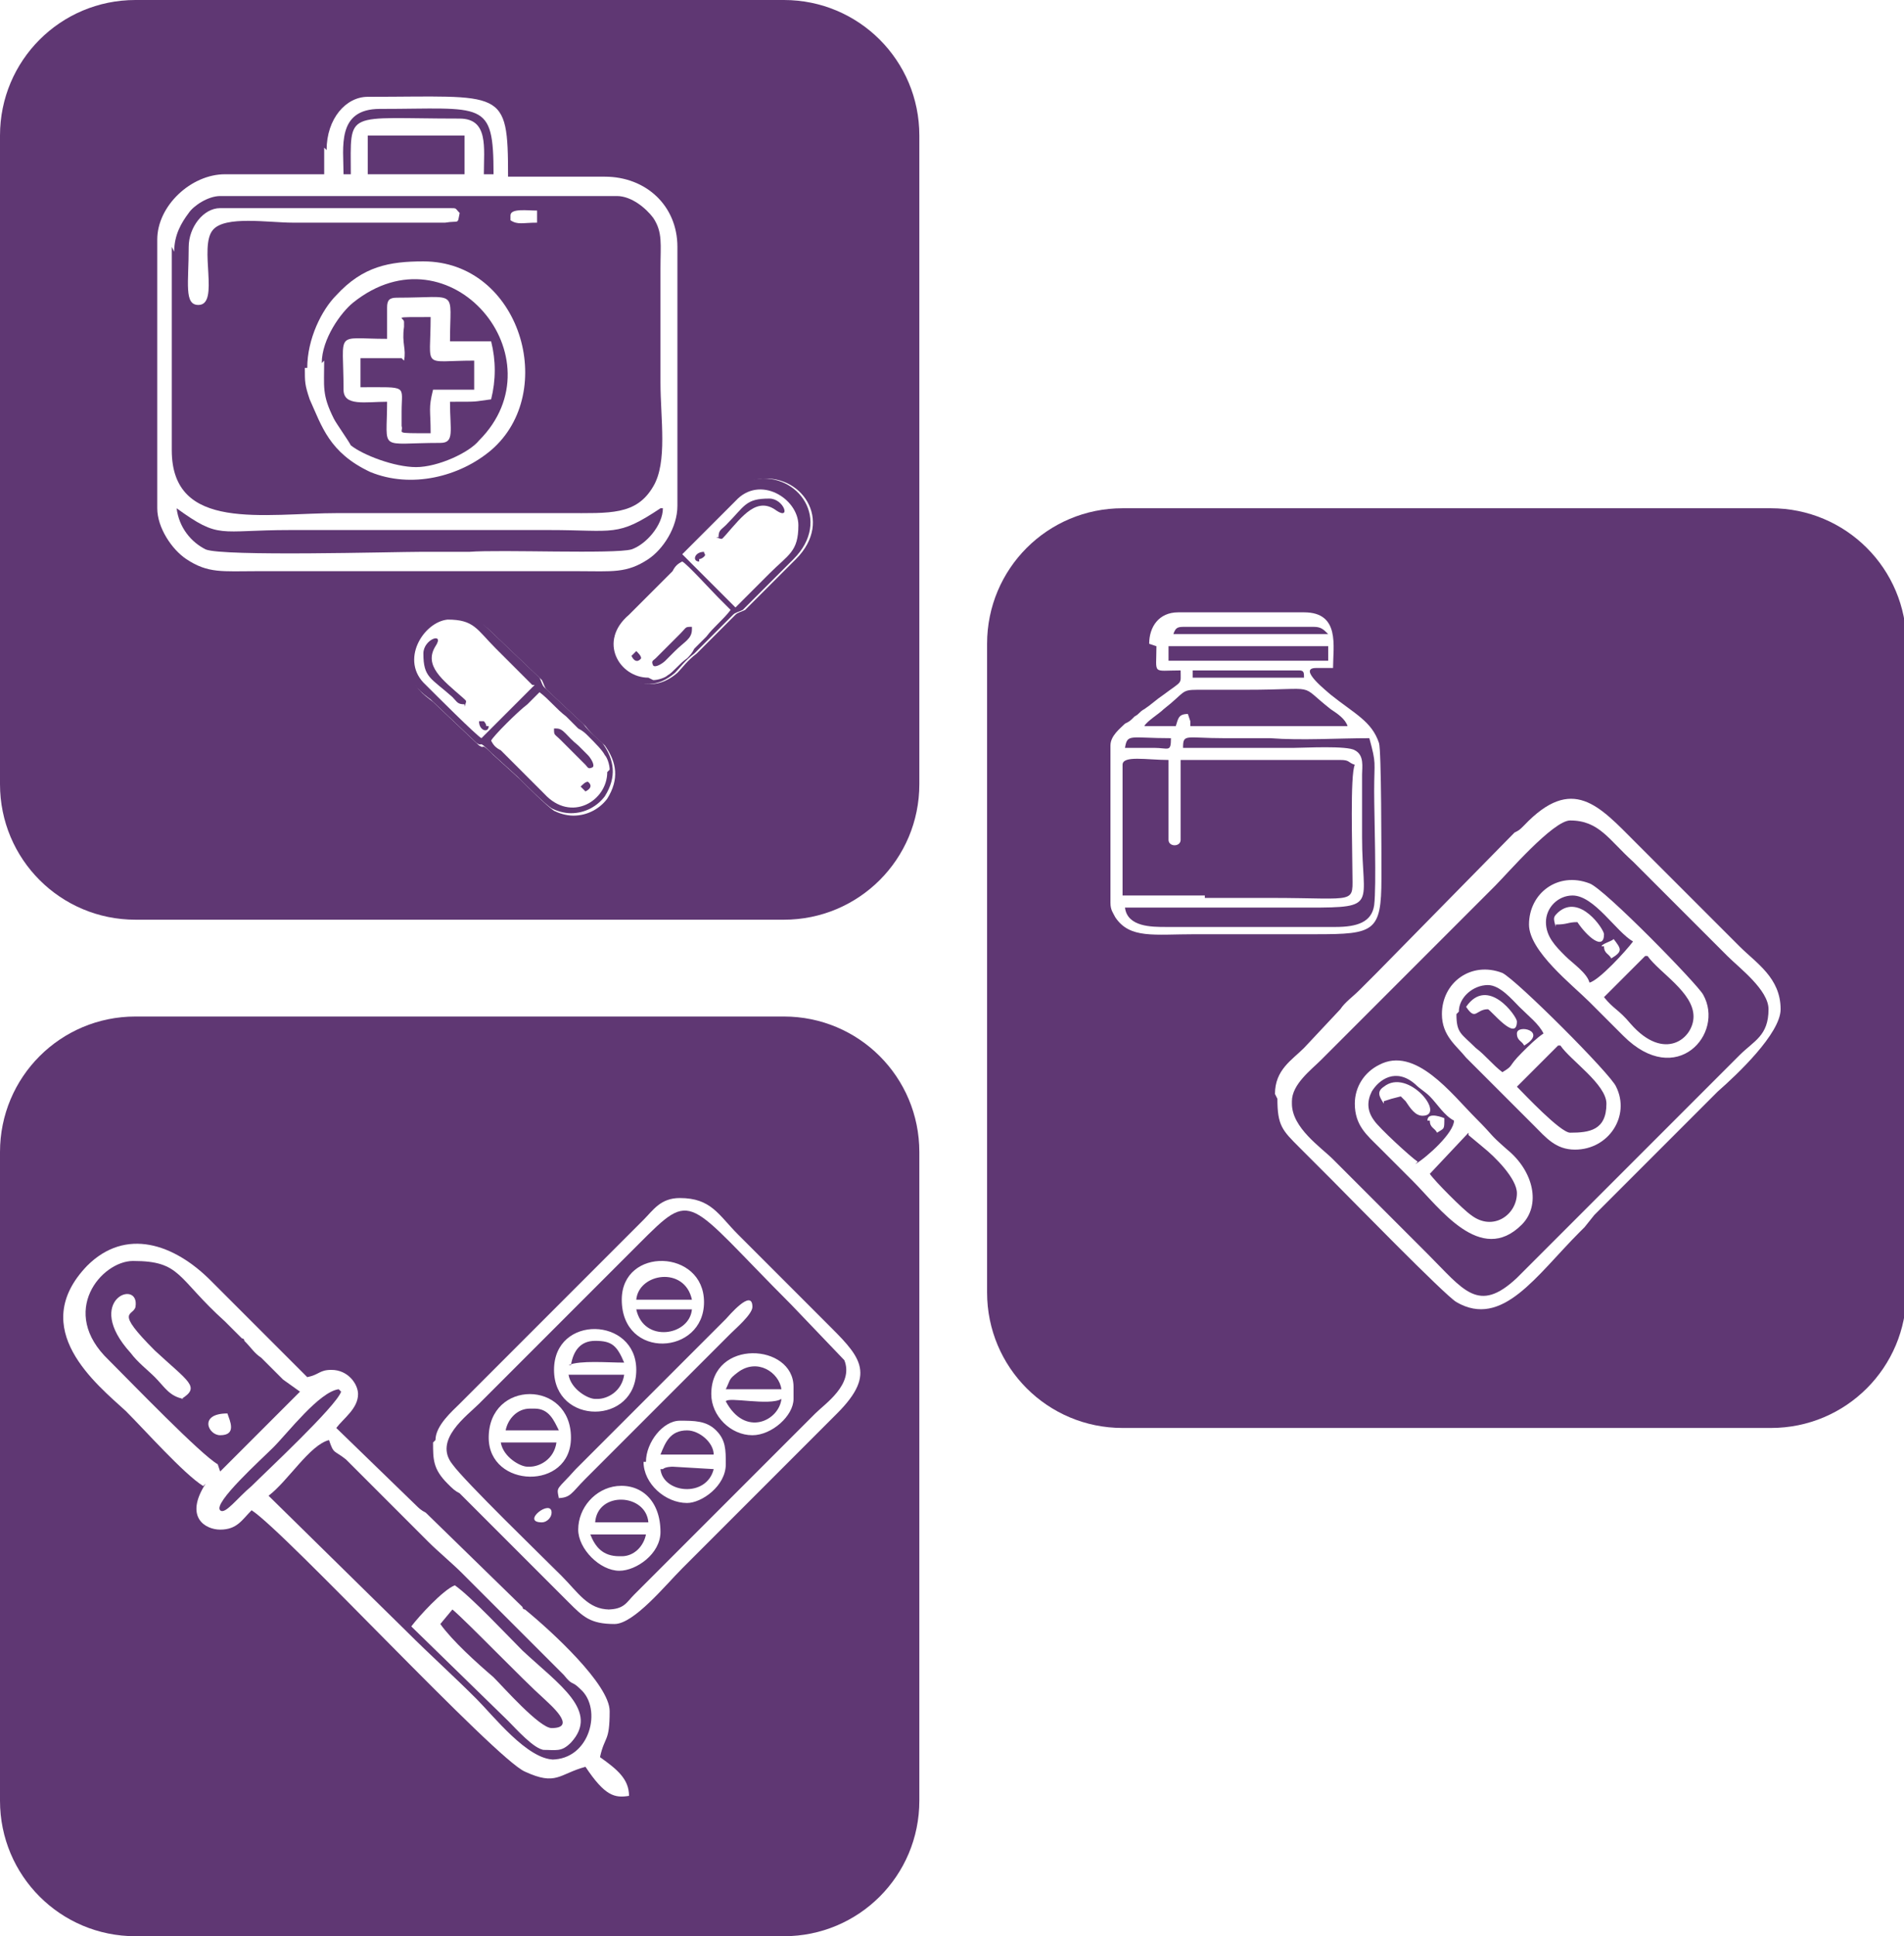 <?xml version="1.0" encoding="UTF-8"?>
<!DOCTYPE svg PUBLIC "-//W3C//DTD SVG 1.1//EN" "http://www.w3.org/Graphics/SVG/1.1/DTD/svg11.dtd">
<!-- Creator: CorelDRAW X6 -->
<svg xmlns="http://www.w3.org/2000/svg" xml:space="preserve" width="787px" height="800px" version="1.1" style="shape-rendering:geometricPrecision; text-rendering:geometricPrecision; image-rendering:optimizeQuality; fill-rule:evenodd; clip-rule:evenodd"
viewBox="0 0 787 800"
 xmlns:xlink="http://www.w3.org/1999/xlink">
 <defs>
  <style type="text/css">
   <![CDATA[
    .fil0 {fill:#5F3773}
   ]]>
  </style>
 </defs>
 <g id="Capa_x0020_1">
  <g id="_601164304">
   <g>
    <g>
     <path class="fil0" d="M56 420l268 0c31,0 56,25 56,56l0 268c0,31 -25,56 -56,56l-268 0c-31,0 -56,-25 -56,-56l0 -268c0,-31 25,-56 56,-56zm123 176c0,7 0,11 6,17 2,2 3,3 5,4l45 45c6,6 9,9 19,9 8,0 21,-16 28,-23l64 -64c17,-17 9,-24 -5,-38l-36 -36c-8,-8 -11,-15 -24,-15 -8,0 -11,5 -15,9l-76 76c-3,3 -10,9 -10,15zm-94 17c-9,14 0,19 6,19 7,0 9,-4 13,-8 14,9 101,103 113,108 13,6 14,1 25,-2 8,12 12,13 18,12 0,-7 -5,-11 -12,-16 2,-9 4,-6 4,-19 0,-11 -24,-33 -35,-42 0,0 -1,0 -1,-1l-40 -39c-2,-1 -3,-2 -4,-3l-33 -32c3,-4 9,-8 9,-14 0,-4 -4,-10 -11,-10 -5,0 -5,2 -10,3 -1,-1 -2,-2 -4,-4 0,0 -1,-1 -1,-1l-17 -17c0,0 -1,-1 -1,-1l-17 -17c-15,-15 -35,-22 -51,-6 -25,26 4,49 16,60 8,8 24,26 32,31z"/>
     <path class="fil0" d="M239 632c0,-9 7,-17 16,-18 10,-1 18,6 18,19 0,9 -10,16 -17,16 -8,0 -17,-9 -17,-17zm-15 -3c-9,0 4,-10 4,-4 0,2 -2,4 -4,4zm43 -25c0,-8 7,-17 14,-17 6,0 11,0 15,4 4,4 4,8 4,14 0,9 -10,16 -16,16 -9,0 -18,-8 -18,-17zm-65 -10c0,-24 34,-24 34,0 0,22 -34,21 -34,0zm92 -18c0,-23 34,-21 34,-3l0 5c0,7 -9,15 -17,15 -9,0 -17,-8 -17,-17zm-65 -10c0,-23 34,-22 34,0 0,23 -34,23 -34,0zm2 53c-1,-5 -1,-3 7,-12 4,-4 7,-7 10,-10 7,-7 14,-14 21,-21l31 -31c1,-1 11,-13 11,-5 0,3 -7,9 -9,11l-60 60c-6,6 -6,8 -12,8zm26 -82c0,-22 34,-21 34,1 0,22 -34,24 -34,-1zm-6 128c7,0 8,-3 11,-6l75 -75c4,-4 16,-12 12,-22 0,0 0,0 0,0l-22 -23c-44,-44 -40,-48 -63,-25l-66 66c-5,5 -19,15 -11,25 5,7 37,38 45,46 7,7 11,14 20,14z"/>
     <path class="fil0" d="M225 723c-4,0 -12,-9 -15,-12l-40 -39c3,-4 13,-15 18,-17 7,5 21,20 28,27 15,14 32,25 20,38 -4,4 -6,3 -12,3zm3 4c16,0 21,-21 12,-29 -4,-4 -3,-1 -7,-6l-8 -8c0,0 -2,-2 -2,-2l-17 -17c0,0 -1,-1 -1,-1 0,0 -1,-1 -1,-1l-13 -13c-4,-4 -10,-9 -14,-13l-34 -34c-5,-4 -5,-2 -7,-8 -8,2 -17,17 -25,23l57 56c10,10 19,18 29,28 7,7 21,25 32,25z"/>
     <path class="fil0" d="M91 593c-5,0 -9,-9 3,-9 1,3 4,9 -3,9zm-15 -15c-6,-1 -8,-5 -12,-9 -3,-3 -7,-6 -10,-10 -20,-22 4,-31 2,-19 -1,4 -9,1 8,18 14,13 19,15 11,20zm15 30l33 -33 -7 -5c0,0 -1,-1 -1,-1l-8 -8c-3,-2 -4,-4 -7,-7 0,0 0,-1 -1,-1l-7 -7c-20,-18 -18,-25 -38,-25 -13,0 -31,21 -10,41 10,10 38,39 45,43z"/>
     <path class="fil0" d="M228 714c11,0 -1,-10 -3,-12 -9,-8 -32,-32 -38,-37l-5 6c5,7 15,16 22,22 4,4 19,21 24,21z"/>
     <path class="fil0" d="M263 537l23 0c-3,-14 -22,-11 -23,0z"/>
     <path class="fil0" d="M246 629l22 0c-1,-12 -21,-13 -22,0z"/>
     <path class="fil0" d="M272 601l23 0c0,-5 -6,-10 -11,-10 -7,0 -9,5 -11,10z"/>
     <path class="fil0" d="M300 574l23 0c-1,-7 -10,-13 -18,-7 -4,3 -3,3 -5,7z"/>
     <path class="fil0" d="M247 578c4,0 10,-3 11,-10l-23 0c1,6 8,10 11,10z"/>
     <path class="fil0" d="M219 606c4,0 10,-3 11,-10l-23 0c1,6 8,10 11,10z"/>
     <path class="fil0" d="M273 607c1,10 19,12 22,0l-17 -1c0,0 -3,0 -4,1z"/>
     <path class="fil0" d="M208 591l23 0c-2,-4 -4,-9 -10,-9l-2 0c-5,0 -9,4 -10,9z"/>
     <path class="fil0" d="M300 579c8,15 22,8 23,-1 -5,3 -22,-1 -23,1z"/>
     <path class="fil0" d="M257 643c5,0 9,-4 10,-9l-23 0c2,5 5,9 12,9z"/>
     <path class="fil0" d="M235 564c5,-2 16,-1 23,-1 -3,-7 -5,-9 -12,-9 -6,0 -9,4 -10,10z"/>
     <path class="fil0" d="M140 574c-8,1 -21,18 -27,24 -5,5 -25,23 -22,26 2,2 7,-5 13,-10 6,-6 35,-33 37,-39z"/>
     <path class="fil0" d="M286 541l-23 0c3,14 22,11 23,0z"/>
    </g>
    <g>
     <path class="fil0" d="M56 0l268 0c31,0 56,25 56,56l0 268c0,31 -25,56 -56,56l-268 0c-31,0 -56,-25 -56,-56l0 -268c0,-31 25,-56 56,-56zm181 337c6,0 11,-3 14,-7 5,-8 4,-15 -1,-22 -2,-2 -5,-4 -8,-8l-16 -15c-1,-1 -1,-2 -2,-4l-21 -20c-16,-16 -36,-1 -33,17 1,6 5,9 9,12l19 18c3,2 0,-2 6,4l11 10c3,3 11,11 14,13 2,1 5,2 8,2zm14 -72c0,6 3,11 7,14 8,5 15,5 22,-1 2,-2 4,-5 8,-8l16 -16c1,-1 2,-1 4,-2l21 -21c16,-16 2,-36 -16,-33 -6,1 -9,5 -12,9l-18 18c-3,3 2,0 -4,6l-10 10c-3,3 -11,11 -13,14 -1,2 -2,5 -2,8zm-117 -204l0 11 -41 0c-14,0 -28,13 -28,27l0 111c0,8 6,17 12,21 9,6 15,5 29,5l133 0c14,0 20,1 29,-5 6,-4 12,-13 12,-22l0 -107c0,-17 -13,-29 -30,-29l-40 0c0,-37 -2,-33 -58,-33 -9,0 -17,9 -17,22z"/>
     <path class="fil0" d="M127 152c0,-12 6,-24 12,-30 11,-12 22,-14 36,-14 40,0 56,54 28,78 -13,11 -33,16 -50,9 -17,-8 -20,-19 -25,-30 -2,-6 -2,-7 -2,-13zm95 -60c-6,0 -8,1 -11,-1l0 -2c0,-3 7,-2 11,-2l0 6zm-144 10c0,-8 6,-16 13,-16l95 0c3,0 2,0 4,2 -1,5 0,3 -6,4l-63 0c-10,0 -28,-3 -33,3 -6,7 3,31 -6,31 -6,0 -4,-9 -4,-24zm-7 0l0 84c0,34 38,26 69,26l94 0c18,0 29,1 36,-11 6,-10 3,-28 3,-43 0,-16 0,-32 0,-47 0,-10 1,-15 -3,-21 -3,-4 -9,-9 -15,-9l-164 0c-5,0 -11,4 -13,7 -3,4 -6,9 -6,16z"/>
     <path class="fil0" d="M268 280c-12,0 -21,-15 -8,-26l14 -14c1,-1 1,-1 2,-2l2 -2c1,-2 2,-3 4,-4 2,1 12,12 15,15l5 5c-3,4 -7,7 -10,11 -2,2 -3,3 -5,5 -1,2 -2,3 -3,4 -3,2 -6,6 -8,7 -1,1 -4,2 -6,2zm36 -29l-22 -22c2,-2 19,-19 22,-22 10,-11 26,-1 26,10 0,11 -4,12 -12,20l-15 15zm-54 14c0,6 3,11 7,14 8,5 15,5 22,-1 2,-2 4,-5 8,-8l16 -16c1,-1 2,-1 4,-2l21 -21c16,-16 2,-36 -16,-33 -6,1 -9,5 -12,9l-18 18c-3,3 2,0 -4,6l-10 10c-3,3 -11,11 -13,14 -1,2 -2,5 -2,8z"/>
     <path class="fil0" d="M296 222c3,1 2,1 4,-1 7,-8 13,-16 21,-10 6,4 3,-5 -3,-5 -10,0 -10,3 -18,11 -2,2 -3,2 -3,5z"/>
     <path class="fil0" d="M160 127c0,-3 1,-4 4,-4 26,0 22,-4 22,18l17 0c2,8 2,16 0,24 -8,1 -4,1 -17,1 0,12 2,17 -4,17 -26,0 -22,4 -22,-17 -9,0 -18,2 -18,-5 0,-25 -4,-21 18,-21l0 -15zm-26 22c0,11 -1,14 4,24 1,2 6,9 7,11 5,4 18,9 27,9 9,0 22,-6 26,-11 34,-34 -12,-89 -52,-57 -5,4 -13,15 -13,25z"/>
     <path class="fil0" d="M273 210c-18,12 -19,9 -46,9l-107 0c-30,0 -29,4 -47,-9 1,8 6,14 12,17 7,3 78,1 89,1l20 0c13,-1 60,1 67,-1 6,-2 13,-10 13,-17z"/>
     <path class="fil0" d="M166 148l-17 0 0 12c20,0 17,-1 17,10 0,1 0,6 0,6 1,3 -4,3 12,3 0,-10 -1,-10 1,-18l17 0 0 -12c-22,0 -18,4 -18,-18 -17,0 -11,0 -11,2 0,0 0,2 0,2 -1,7 1,9 0,14z"/>
     <polygon class="fil0" points="152,72 192,72 192,56 152,56 "/>
     <path class="fil0" d="M141 72l4 0c0,-27 -3,-23 45,-23 12,0 10,12 10,23l4 0c0,-31 -4,-27 -47,-27 -18,0 -15,16 -15,27z"/>
     <path class="fil0" d="M286 259c-3,0 -2,0 -5,3l-10 10c-1,1 -2,1 -1,3 1,1 4,-1 5,-2l4 -4c4,-4 7,-5 7,-9z"/>
     <path class="fil0" d="M289 231c1,0 2,-1 2,-1 1,-1 0,-1 0,-2 -4,0 -5,4 -2,4z"/>
     <path class="fil0" d="M261 271c2,4 4,1 4,1 0,-1 -1,-2 -2,-3l-2 2z"/>
     <path class="fil0" d="M251 319c0,12 -15,21 -26,9l-14 -14c-1,-1 -1,-1 -2,-2l-2 -2c-2,-1 -3,-2 -4,-4 1,-2 11,-12 15,-15l5 -5c4,3 7,7 11,10 2,2 3,3 5,5 2,1 3,2 4,3 3,3 6,6 7,8 1,1 2,4 2,6zm-30 -36l-22 22c-2,-1 -19,-18 -23,-22 -11,-10 -1,-26 9,-27 11,0 12,4 20,12l15 15zm15 53c6,0 11,-3 14,-7 5,-8 4,-15 -1,-22 -2,-2 -5,-4 -8,-8l-16 -15c-1,-1 -1,-2 -2,-4l-21 -20c-16,-16 -36,-1 -33,17 1,6 5,9 9,12l19 18c3,2 0,-2 6,4l11 10c3,3 11,11 14,13 2,1 5,2 8,2z"/>
     <path class="fil0" d="M192 292c1,-3 1,-2 -1,-4 -8,-7 -16,-13 -11,-21 4,-6 -5,-3 -5,3 0,10 3,10 12,18 2,2 2,3 5,3z"/>
     <path class="fil0" d="M229 301c0,3 0,2 3,5l10 10c1,1 1,2 3,1 1,-1 -1,-4 -2,-5l-4 -4c-5,-4 -6,-7 -9,-7z"/>
     <path class="fil0" d="M201 300c0,-1 -1,-2 -1,-2 -1,0 -1,0 -2,0 0,4 4,5 4,2z"/>
     <path class="fil0" d="M242 327c4,-2 1,-4 1,-4 -1,0 -2,1 -3,2l2 2z"/>
    </g>
   </g>
   <path class="fil0" d="M464 210l268 0c31,0 56,25 56,56l0 268c0,31 -25,56 -56,56l-268 0c-31,0 -56,-25 -56,-56l0 -268c0,-31 25,-56 56,-56zm127 253c0,3 2,3 3,5 3,-2 3,-1 3,-6 0,0 -7,-3 -7,1zm36 -36c0,3 2,3 3,5 10,-6 -3,-9 -3,-5zm36 -36c0,3 2,3 3,5 5,-3 4,-4 1,-8 -1,1 -5,2 -5,3zm-57 25c4,6 4,1 9,1 1,0 12,14 12,5 0,-2 -12,-19 -21,-6zm37 -34c5,0 5,-1 9,-1 4,6 11,12 11,5 0,-2 -10,-17 -19,-9 -2,2 -2,2 -1,6zm-71 73c3,-1 3,-1 7,-2 0,0 1,1 2,2 2,3 4,6 7,6 10,0 -6,-20 -16,-12 -3,2 -2,4 0,7zm35 14l6 5c5,4 14,13 14,19 0,9 -10,16 -19,9 -3,-2 -15,-14 -17,-17l16 -17zm-21 11c-3,-2 -16,-14 -18,-17 -3,-4 -3,-8 -1,-12 3,-5 10,-10 18,-3 2,2 4,3 6,5 3,3 6,8 10,10 0,5 -11,15 -16,18zm-26 -24c0,9 5,13 10,18 5,5 9,9 14,14 11,11 28,35 45,18 8,-8 5,-22 -6,-31 -8,-7 -5,-5 -13,-13 -10,-10 -25,-30 -40,-22 -6,3 -10,9 -10,16zm85 -24c4,6 19,16 19,24 0,11 -7,12 -15,12 -4,0 -19,-16 -22,-19l17 -17zm-42 -14c0,-6 6,-11 12,-11 5,0 10,6 13,9 4,4 8,7 10,11 -3,2 -6,5 -9,8 -6,6 -3,5 -8,8 -4,-3 -7,-7 -11,-10 -6,-6 -8,-6 -8,-14zm-7 1c0,9 6,13 10,18l28 28c5,5 9,10 17,10 14,0 23,-14 17,-26 -2,-5 -41,-44 -47,-47 -13,-5 -25,4 -25,17zm85 -24c5,7 19,15 19,25 0,9 -12,19 -26,3 -5,-6 -7,-6 -11,-11l17 -17zm-42 -14c0,-6 5,-11 11,-11 9,0 18,15 25,19 -3,4 -14,16 -18,17 -1,-4 -7,-8 -10,-11 -4,-4 -8,-8 -8,-14zm-7 1c0,11 18,25 25,32 5,5 9,9 14,14 22,22 42,-1 33,-17 -2,-4 -41,-44 -47,-46 -13,-5 -25,4 -25,17zm-98 73c0,-7 8,-13 12,-17 5,-5 9,-9 15,-15l57 -57c5,-5 24,-27 31,-27 12,0 16,8 26,17l39 39c5,5 17,14 17,22 0,11 -6,13 -12,19l-92 92c-16,15 -22,5 -37,-10l-39 -39c-5,-5 -17,-13 -17,-23zm-6 -1c0,11 2,13 9,20 5,5 8,8 13,13 8,8 47,48 52,51 19,11 33,-11 51,-29 1,-1 1,-1 2,-2l4 -5c0,0 0,0 1,-1l47 -47c2,-2 2,-2 3,-3 8,-7 26,-24 26,-34 0,-13 -10,-19 -17,-26l-43 -43c-15,-15 -26,-28 -46,-7 -2,2 -2,2 -4,3l-57 58c-3,3 -5,5 -7,7 -3,3 -6,5 -8,8l-15 16c-5,5 -12,9 -12,19zm-30 -84l-34 0 0 -54c0,-4 10,-2 19,-2l0 33c0,3 5,3 5,0l0 -33 66 0c4,0 3,1 6,2 -2,4 -1,35 -1,44 0,14 3,11 -34,11l-27 0zm68 -65c3,11 2,9 2,22 0,10 1,39 0,47 -1,7 -7,9 -16,9l-70 0c-6,0 -16,0 -17,-8l76 0c29,0 22,-1 22,-29 0,-8 0,-17 0,-26 0,-3 1,-8 -3,-10 -3,-2 -21,-1 -25,-1l-46 0c0,-6 1,-4 17,-4l14 0c2,0 2,0 5,0 13,1 28,0 41,0zm-101 4c1,-6 2,-4 19,-4 0,6 -1,4 -7,4 -4,0 -8,0 -12,0zm8 -9c1,-2 6,-5 8,-7 9,-7 7,-8 14,-8 3,0 5,0 6,0 5,0 9,0 14,0 31,0 21,-3 35,8 3,2 6,4 7,7l-65 0c0,-1 0,0 0,-1 0,0 0,0 0,-1l-1 -3c-4,0 -4,2 -5,5l-14 0zm64 -23c2,0 2,1 2,3l-46 0 0 -3 44 0zm-54 -10l66 0 0 6 -66 0 0 -6zm6 -8l54 0c3,0 4,1 6,3l-64 0c1,-3 2,-3 5,-3zm-11 8c0,12 -2,10 10,10 0,6 1,4 -7,10 -3,2 -5,4 -8,6 -2,1 -2,2 -4,3 -2,2 -2,2 -4,3 -2,2 -6,5 -6,9l0 65c0,3 1,4 2,6 6,9 16,7 33,7l50 0c24,0 27,-1 27,-23 0,-11 0,-53 -1,-56 -3,-9 -10,-12 -20,-20 -1,-1 -14,-11 -6,-11l7 0c0,-9 3,-23 -12,-23l-52 0c-8,0 -12,6 -12,13z"/>
  </g>
 </g>
</svg>
